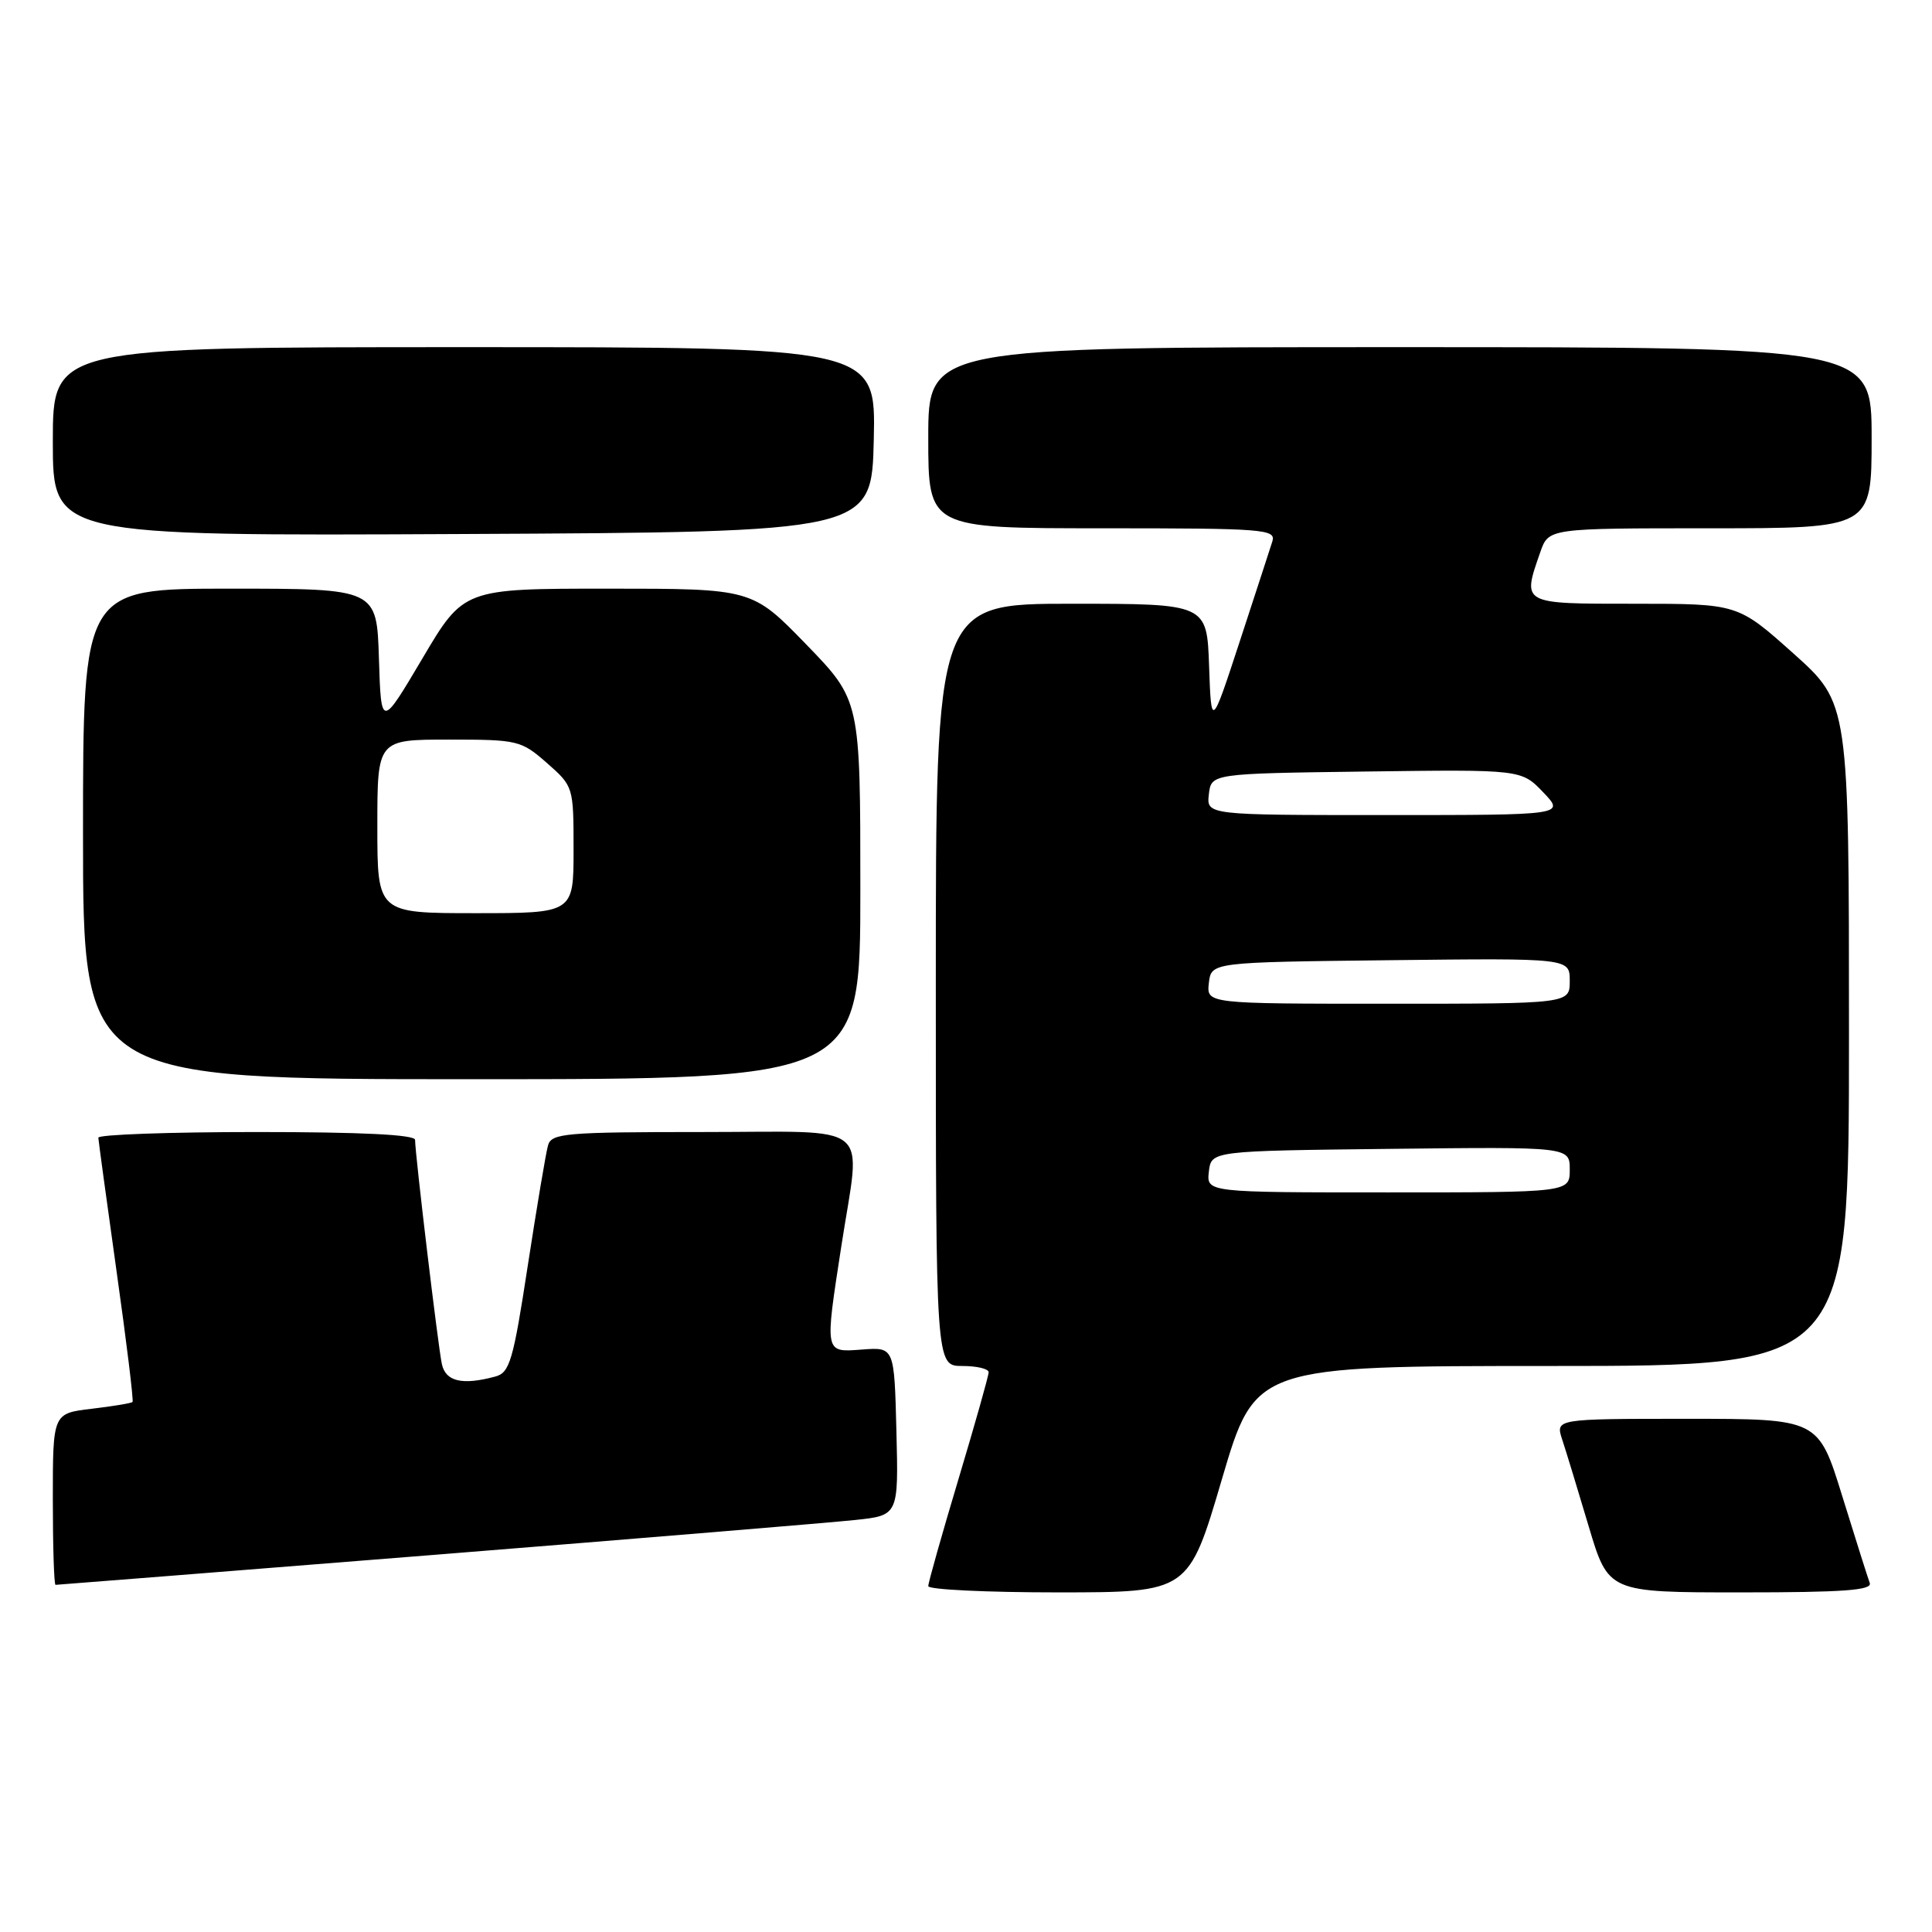 <?xml version="1.0" encoding="UTF-8" standalone="no"?>
<!DOCTYPE svg PUBLIC "-//W3C//DTD SVG 1.1//EN" "http://www.w3.org/Graphics/SVG/1.1/DTD/svg11.dtd" >
<svg xmlns="http://www.w3.org/2000/svg" xmlns:xlink="http://www.w3.org/1999/xlink" version="1.1" viewBox="0 0 256 256">
 <g >
 <path fill="currentColor"
d=" M 161.91 196.00 C 166.33 181.00 166.33 181.00 205.66 181.00 C 245.00 181.00 245.00 181.00 245.00 137.09 C 245.00 93.18 245.00 93.18 237.64 86.59 C 230.27 80.00 230.27 80.00 216.64 80.00 C 201.50 80.00 201.68 80.10 204.10 73.15 C 205.20 70.00 205.20 70.00 226.60 70.00 C 248.00 70.00 248.00 70.00 248.00 58.00 C 248.00 46.00 248.00 46.00 185.50 46.00 C 123.00 46.00 123.00 46.00 123.00 58.00 C 123.00 70.00 123.00 70.00 146.07 70.00 C 167.58 70.00 169.10 70.12 168.59 71.75 C 168.29 72.71 166.34 78.67 164.27 85.00 C 160.50 96.50 160.50 96.50 160.21 88.25 C 159.92 80.00 159.92 80.00 141.96 80.00 C 124.00 80.00 124.00 80.00 124.00 130.50 C 124.00 181.00 124.00 181.00 127.50 181.00 C 129.43 181.00 131.00 181.37 131.00 181.83 C 131.00 182.29 129.20 188.66 127.00 196.00 C 124.80 203.34 123.00 209.71 123.00 210.17 C 123.00 210.63 130.76 211.00 140.25 211.00 C 157.50 210.99 157.50 210.99 161.91 196.00 Z  M 247.75 209.75 C 247.49 209.06 245.86 203.89 244.11 198.25 C 240.94 188.00 240.94 188.00 223.52 188.00 C 206.10 188.00 206.10 188.00 207.00 190.75 C 207.50 192.26 209.08 197.44 210.51 202.25 C 213.12 211.00 213.12 211.00 230.67 211.00 C 244.29 211.00 248.11 210.72 247.75 209.75 Z  M 57.61 206.02 C 85.05 203.82 110.10 201.75 113.28 201.41 C 119.06 200.80 119.06 200.80 118.78 189.65 C 118.50 178.50 118.50 178.50 114.25 178.82 C 109.21 179.19 109.27 179.47 111.50 165.00 C 114.07 148.34 116.11 150.00 93.07 150.00 C 74.95 150.00 73.09 150.16 72.62 151.75 C 72.34 152.71 71.14 159.87 69.94 167.66 C 68.00 180.34 67.54 181.89 65.63 182.40 C 61.25 183.58 59.05 183.06 58.55 180.75 C 58.05 178.43 55.00 152.90 55.00 151.04 C 55.00 150.35 47.89 150.00 34.00 150.00 C 22.45 150.00 13.01 150.34 13.03 150.75 C 13.05 151.16 14.14 159.15 15.45 168.49 C 16.77 177.84 17.72 185.62 17.56 185.77 C 17.40 185.93 14.96 186.34 12.14 186.67 C 7.00 187.28 7.00 187.28 7.00 198.64 C 7.00 204.89 7.16 210.00 7.36 210.00 C 7.55 210.00 30.17 208.21 57.61 206.02 Z  M 114.00 117.89 C 114.00 92.79 114.00 92.79 106.83 85.39 C 99.66 78.00 99.66 78.00 80.55 78.00 C 61.44 78.00 61.44 78.00 55.97 87.25 C 50.50 96.49 50.50 96.49 50.21 87.25 C 49.92 78.00 49.92 78.00 30.46 78.00 C 11.00 78.00 11.00 78.00 11.00 110.50 C 11.00 143.00 11.00 143.00 62.50 143.00 C 114.00 143.00 114.00 143.00 114.00 117.89 Z  M 115.78 58.25 C 116.06 46.00 116.06 46.00 61.53 46.00 C 7.00 46.00 7.00 46.00 7.00 58.51 C 7.00 71.02 7.00 71.02 61.25 70.76 C 115.50 70.50 115.50 70.50 115.78 58.25 Z  M 160.18 155.25 C 160.50 152.50 160.50 152.50 184.25 152.23 C 208.00 151.96 208.00 151.96 208.00 154.98 C 208.00 158.00 208.00 158.00 183.93 158.00 C 159.87 158.00 159.87 158.00 160.18 155.25 Z  M 160.18 130.25 C 160.50 127.50 160.50 127.50 184.25 127.23 C 208.00 126.96 208.00 126.96 208.00 129.98 C 208.00 133.00 208.00 133.00 183.93 133.00 C 159.87 133.00 159.87 133.00 160.18 130.25 Z  M 160.18 105.25 C 160.50 102.50 160.50 102.50 181.04 102.23 C 201.59 101.96 201.59 101.96 204.48 104.98 C 207.37 108.00 207.37 108.00 183.62 108.00 C 159.87 108.00 159.87 108.00 160.18 105.25 Z  M 50.00 109.50 C 50.00 98.00 50.00 98.00 59.47 98.00 C 68.63 98.00 69.04 98.10 72.47 101.10 C 75.98 104.19 76.00 104.24 76.00 112.60 C 76.00 121.00 76.00 121.00 63.00 121.00 C 50.00 121.00 50.00 121.00 50.00 109.50 Z "/>
</g>
</svg>
